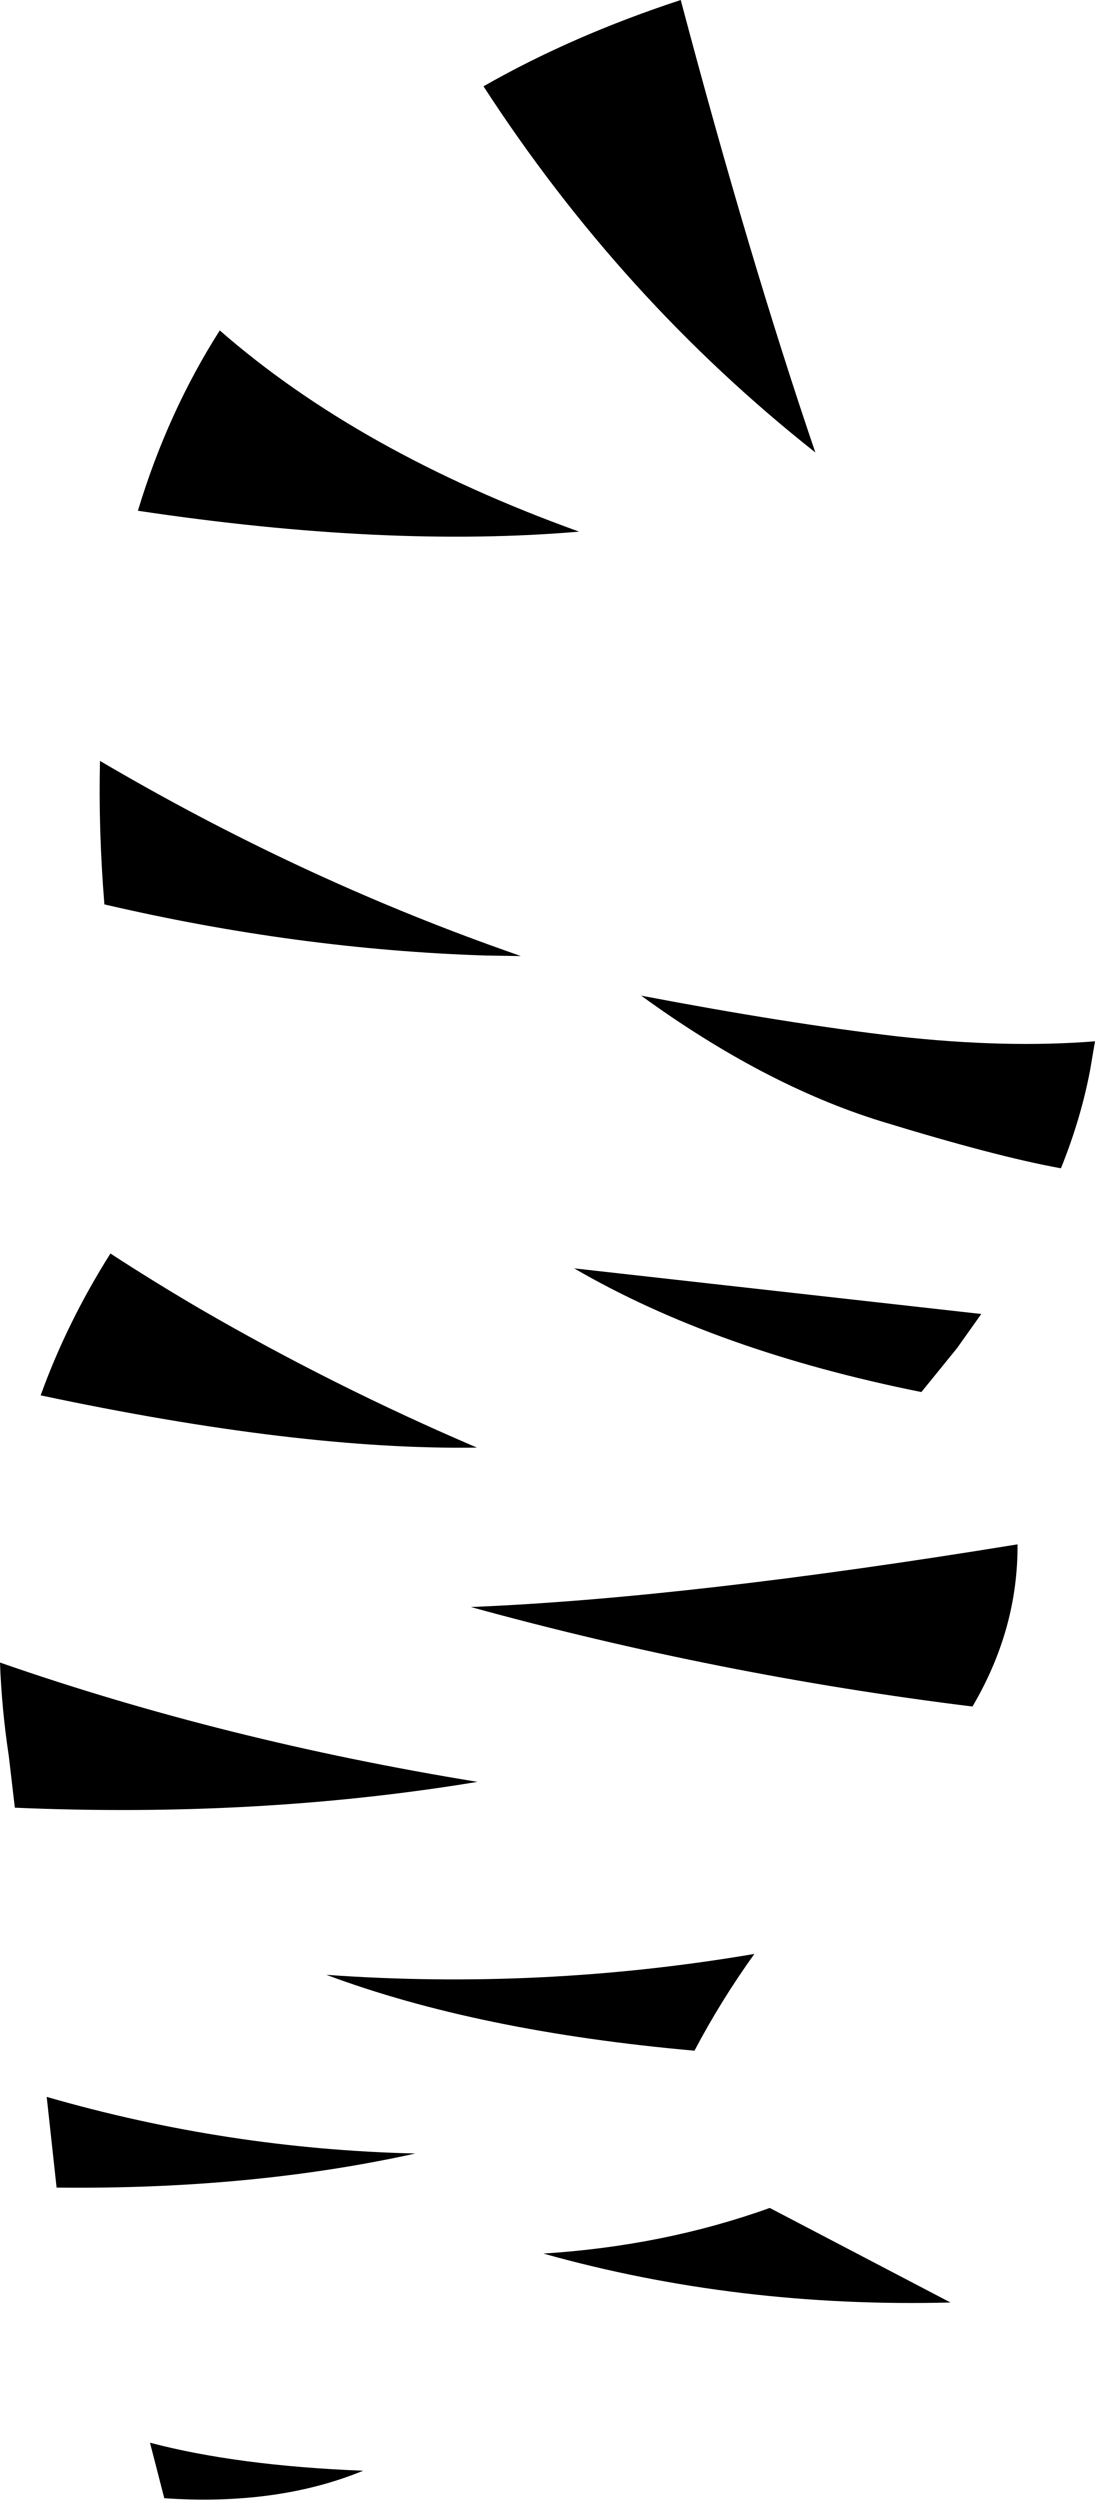 <?xml version="1.0" encoding="UTF-8" standalone="no"?>
<svg xmlns:xlink="http://www.w3.org/1999/xlink" height="227.35px" width="99.65px" xmlns="http://www.w3.org/2000/svg">
  <g transform="matrix(1.0, 0.0, 0.0, 1.0, -207.6, -164.05)">
    <path d="M251.6 171.9 Q259.65 167.3 269.55 164.05 275.75 187.45 281.8 205.2 264.15 191.25 251.6 171.9 M251.8 250.95 Q234.7 250.4 217.1 246.3 216.55 239.5 216.7 233.25 234.55 243.75 253.45 250.45 L255.0 251.0 251.8 250.95 M294.7 286.65 L291.45 290.65 Q272.75 286.9 259.85 279.4 L296.9 283.55 294.7 286.65 M276.25 341.75 Q273.2 346.0 270.8 350.55 251.1 348.8 237.3 343.65 256.85 345.05 276.25 341.75 M257.05 369.0 Q268.05 368.3 277.65 364.85 L294.1 373.45 Q274.7 373.95 257.05 369.0 M300.2 304.5 Q300.25 312.2 296.1 319.25 273.0 316.4 250.45 310.2 270.15 309.4 300.2 304.5 M221.25 386.2 Q229.2 388.3 240.65 388.75 232.85 391.95 222.55 391.25 L221.25 386.2 M212.75 363.0 L211.85 354.75 Q228.3 359.5 245.4 359.9 230.45 363.2 212.75 363.0 M208.95 328.45 L208.4 323.75 Q207.75 319.45 207.6 315.25 228.0 322.35 251.05 326.1 231.1 329.4 208.95 328.45 M217.65 278.05 Q221.65 280.65 225.75 283.05 237.9 290.1 251.0 295.7 234.85 295.95 211.3 290.95 213.7 284.3 217.65 278.05 M306.8 261.4 Q305.95 265.85 304.15 270.3 298.3 269.25 287.7 266.0 277.1 262.7 265.95 254.6 279.35 257.15 289.25 258.3 299.15 259.4 307.25 258.75 L306.8 261.4 M220.15 210.5 Q222.85 201.55 227.6 194.1 240.3 205.2 260.3 212.4 242.8 213.9 220.15 210.5" fill="#000000" fill-rule="evenodd" stroke="none"/>
  </g>
</svg>
